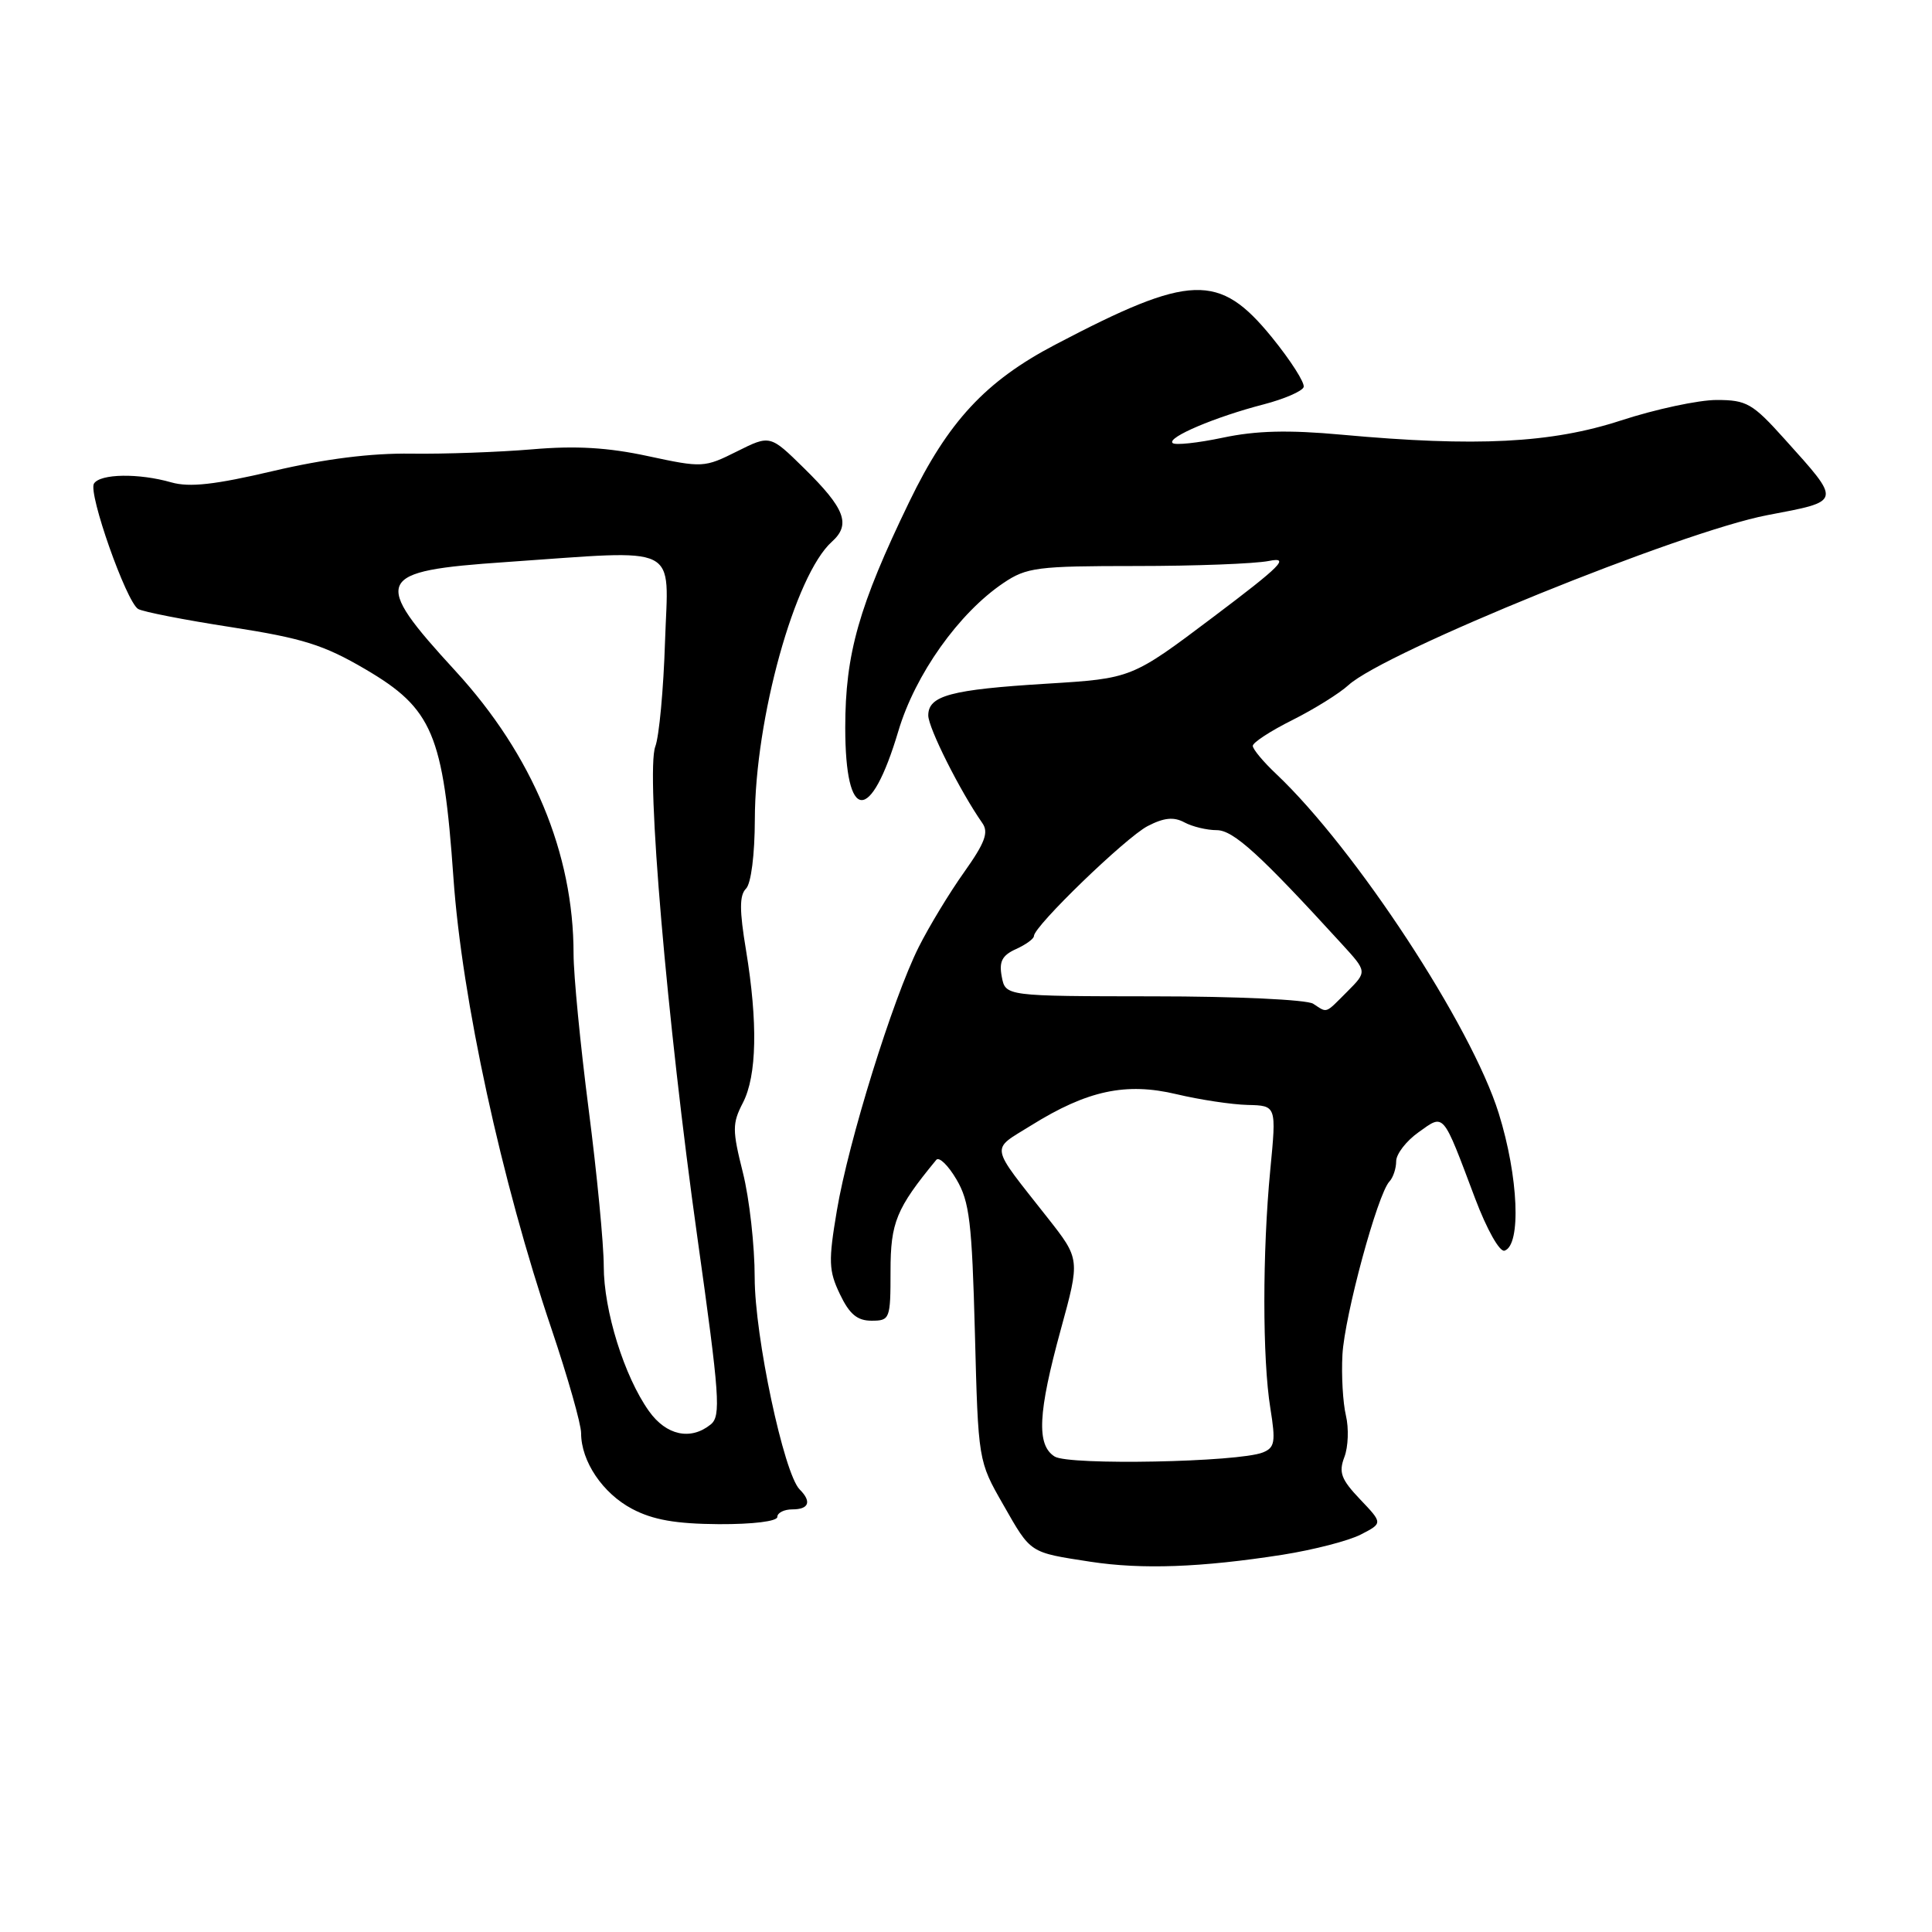 <?xml version="1.0" encoding="UTF-8" standalone="no"?>
<!DOCTYPE svg PUBLIC "-//W3C//DTD SVG 1.1//EN" "http://www.w3.org/Graphics/SVG/1.1/DTD/svg11.dtd" >
<svg xmlns="http://www.w3.org/2000/svg" xmlns:xlink="http://www.w3.org/1999/xlink" version="1.1" viewBox="0 0 256 256">
 <g >
 <path fill="currentColor"
d=" M 169.96 206.01 C 174.06 205.36 178.72 204.16 180.32 203.33 C 183.23 201.83 183.23 201.83 180.22 198.67 C 177.70 196.02 177.36 195.10 178.14 193.06 C 178.65 191.72 178.74 189.24 178.34 187.56 C 177.94 185.88 177.73 182.25 177.88 179.50 C 178.17 174.32 182.53 158.22 184.11 156.55 C 184.60 156.03 185.00 154.82 185.00 153.87 C 185.00 152.92 186.33 151.19 187.95 150.04 C 191.41 147.57 191.09 147.20 195.46 158.80 C 197.02 162.92 198.71 165.93 199.36 165.72 C 201.59 164.99 201.21 155.92 198.59 147.52 C 194.98 135.93 179.60 112.48 169.11 102.56 C 167.40 100.95 166.00 99.27 166.00 98.83 C 166.00 98.39 168.36 96.85 171.25 95.41 C 174.14 93.96 177.48 91.88 178.67 90.79 C 183.48 86.38 222.76 70.44 234.18 68.26 C 244.12 66.37 244.07 66.63 236.46 58.17 C 232.22 53.45 231.44 53.00 227.46 53.00 C 225.06 53.00 219.37 54.22 214.80 55.71 C 205.55 58.73 195.62 59.23 177.79 57.60 C 170.69 56.95 166.44 57.06 162.01 58.00 C 158.68 58.70 155.69 59.02 155.37 58.70 C 154.62 57.96 161.03 55.24 167.45 53.58 C 170.17 52.87 172.55 51.84 172.74 51.29 C 172.92 50.73 171.02 47.76 168.52 44.68 C 161.54 36.12 157.77 36.25 139.82 45.67 C 130.59 50.51 125.64 55.84 120.48 66.50 C 113.80 80.30 112.00 86.64 112.00 96.41 C 112.00 109.03 115.35 109.25 119.04 96.86 C 121.27 89.37 127.04 81.24 132.96 77.25 C 136.03 75.18 137.42 75.00 150.52 75.00 C 158.35 75.00 166.27 74.70 168.13 74.33 C 170.97 73.76 169.81 74.94 160.73 81.78 C 149.95 89.90 149.95 89.90 138.73 90.59 C 125.97 91.37 123.00 92.17 123.00 94.80 C 123.00 96.44 127.22 104.85 130.17 109.07 C 131.03 110.30 130.51 111.68 127.75 115.57 C 125.82 118.28 123.11 122.75 121.73 125.50 C 118.29 132.37 112.43 151.23 110.89 160.40 C 109.76 167.11 109.80 168.37 111.29 171.48 C 112.55 174.13 113.59 175.00 115.48 175.00 C 117.92 175.00 118.00 174.78 118.00 168.43 C 118.00 161.98 118.75 160.14 124.06 153.69 C 124.43 153.24 125.63 154.40 126.73 156.27 C 128.47 159.21 128.79 161.95 129.18 176.63 C 129.62 193.59 129.62 193.59 132.93 199.37 C 136.65 205.89 136.35 205.68 144.50 206.94 C 151.32 207.98 159.15 207.70 169.96 206.01 Z  M 103.00 201.00 C 103.00 200.45 103.90 200.00 105.00 200.00 C 107.20 200.00 107.57 198.97 105.96 197.36 C 103.87 195.27 100.00 177.05 100.00 169.29 C 100.00 165.07 99.30 158.82 98.44 155.39 C 97.02 149.73 97.02 148.87 98.44 146.12 C 100.29 142.54 100.43 135.51 98.85 125.90 C 97.97 120.62 97.97 118.63 98.85 117.75 C 99.52 117.08 100.01 113.28 100.02 108.55 C 100.05 95.20 105.33 76.18 110.23 71.78 C 112.78 69.49 111.98 67.38 106.52 62.02 C 102.04 57.62 102.04 57.62 97.64 59.82 C 93.34 61.97 93.07 61.99 85.87 60.44 C 80.55 59.29 76.27 59.04 70.50 59.54 C 66.10 59.91 58.90 60.17 54.50 60.11 C 49.18 60.03 43.06 60.80 36.20 62.41 C 28.47 64.23 25.11 64.60 22.71 63.92 C 18.39 62.68 13.27 62.76 12.45 64.08 C 11.66 65.35 16.72 79.71 18.30 80.69 C 18.91 81.06 24.46 82.15 30.63 83.10 C 40.09 84.57 42.89 85.44 48.40 88.67 C 57.32 93.90 58.74 97.26 60.08 116.28 C 61.21 132.42 66.43 156.43 73.08 176.10 C 75.23 182.48 77.00 188.69 77.00 189.90 C 77.00 193.63 79.86 197.88 83.77 199.94 C 86.52 201.39 89.53 201.92 95.25 201.96 C 99.78 201.98 103.00 201.58 103.00 201.00 Z  M 139.75 193.00 C 137.32 191.48 137.53 187.23 140.56 176.17 C 143.12 166.84 143.12 166.84 138.81 161.36 C 131.02 151.46 131.21 152.50 136.62 149.13 C 144.08 144.48 149.20 143.39 155.91 144.99 C 158.98 145.72 163.22 146.36 165.32 146.41 C 169.14 146.50 169.14 146.50 168.32 155.00 C 167.27 165.90 167.27 180.08 168.33 186.61 C 169.05 191.08 168.92 191.82 167.33 192.46 C 164.09 193.75 141.65 194.19 139.75 193.00 Z  M 174.00 133.00 C 173.16 132.46 163.81 132.02 152.87 132.02 C 133.23 132.00 133.23 132.00 132.74 129.42 C 132.36 127.42 132.77 126.60 134.62 125.76 C 135.93 125.17 137.00 124.39 137.00 124.03 C 137.00 122.73 149.19 110.95 152.07 109.46 C 154.23 108.34 155.53 108.21 156.94 108.97 C 158.00 109.54 159.92 110.00 161.22 110.00 C 163.43 110.00 166.95 113.21 177.84 125.13 C 181.15 128.75 181.15 128.75 178.53 131.38 C 175.52 134.39 175.93 134.25 174.00 133.00 Z  M 85.99 186.98 C 82.72 182.39 80.00 173.67 80.00 167.77 C 80.00 164.87 79.10 155.53 78.00 147.00 C 76.90 138.47 76.00 129.20 76.00 126.39 C 76.00 113.05 70.57 100.05 60.36 88.92 C 49.15 76.71 49.63 75.67 67.00 74.48 C 90.53 72.86 88.55 71.88 88.12 85.00 C 87.92 91.33 87.34 97.59 86.83 98.92 C 85.55 102.32 88.38 135.32 92.41 164.00 C 95.37 185.08 95.55 187.63 94.17 188.75 C 91.51 190.90 88.28 190.20 85.99 186.98 Z "/>
</g>
</svg>